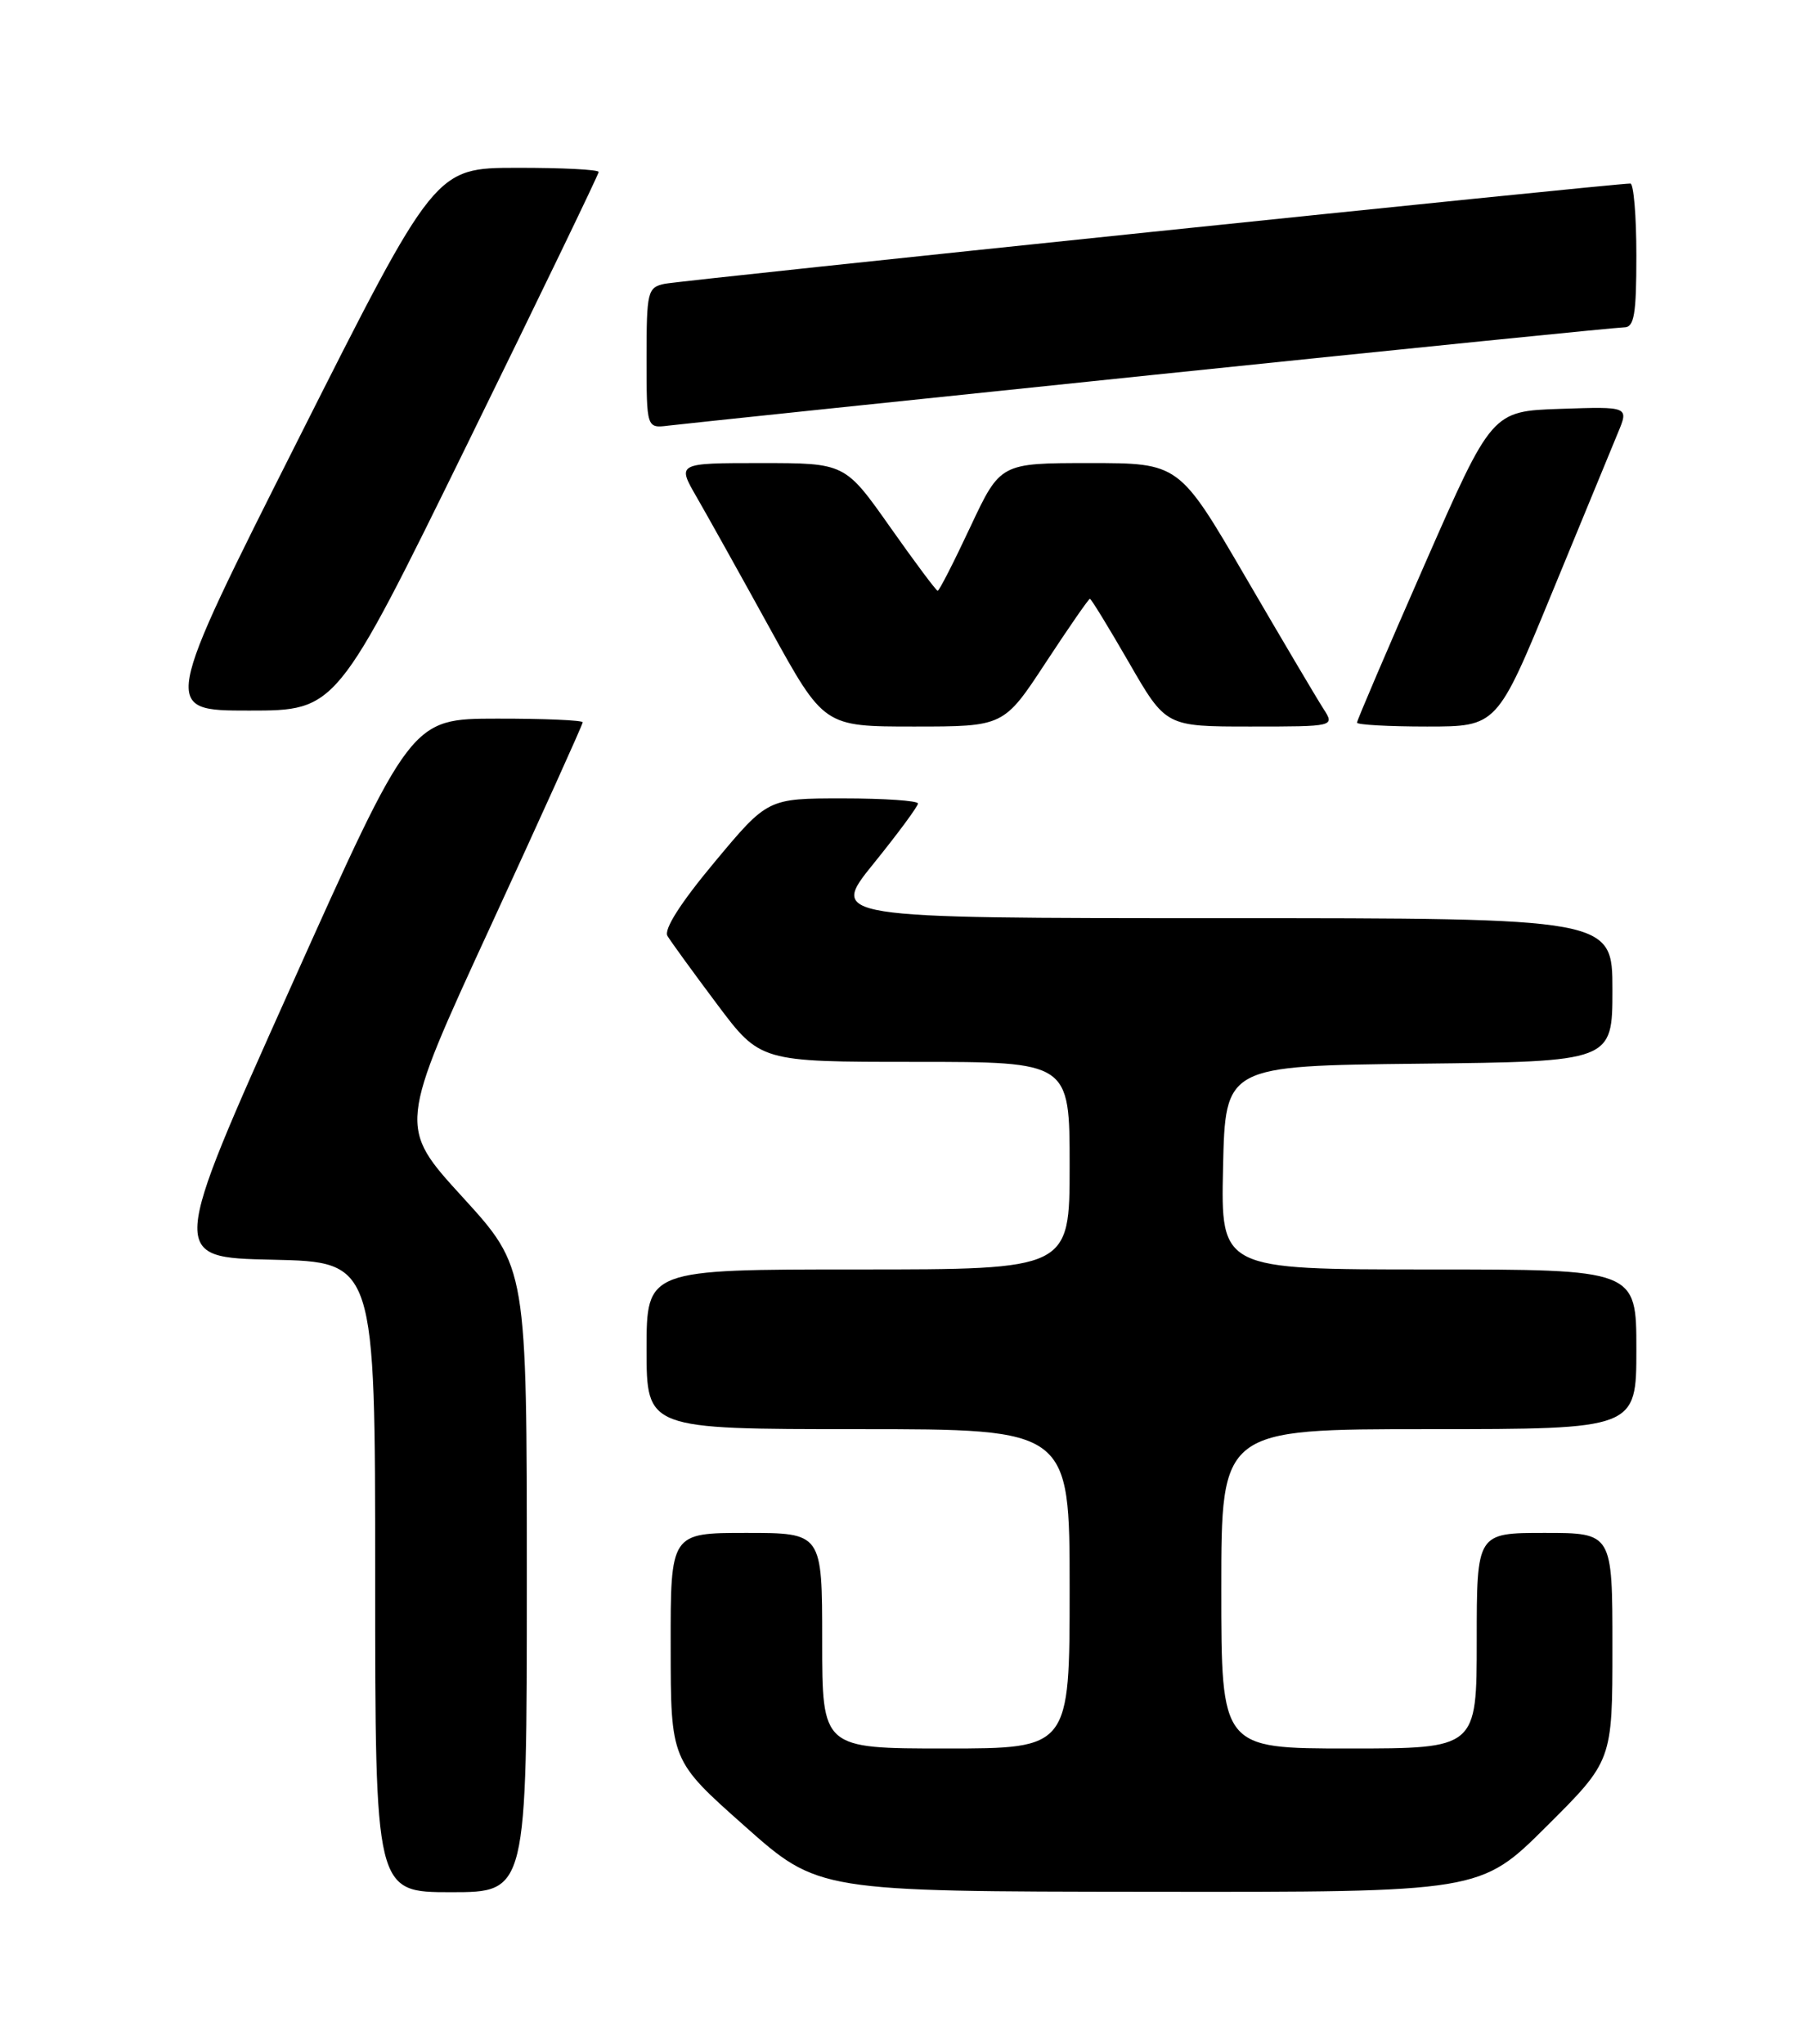 <?xml version="1.0" encoding="UTF-8" standalone="no"?>
<!DOCTYPE svg PUBLIC "-//W3C//DTD SVG 1.1//EN" "http://www.w3.org/Graphics/SVG/1.1/DTD/svg11.dtd" >
<svg xmlns="http://www.w3.org/2000/svg" xmlns:xlink="http://www.w3.org/1999/xlink" version="1.1" viewBox="0 0 226 256">
 <g >
 <path fill="currentColor"
d=" M 66.00 197.88 C 66.00 158.76 66.00 158.76 57.95 149.94 C 49.89 141.12 49.89 141.12 61.45 116.03 C 67.80 102.24 73.00 90.74 73.00 90.47 C 73.00 90.21 68.16 90.00 62.25 90.01 C 51.50 90.02 51.50 90.02 36.37 123.76 C 21.24 157.50 21.24 157.50 34.12 157.78 C 47.00 158.06 47.00 158.06 47.00 197.53 C 47.00 237.00 47.00 237.00 56.50 237.00 C 66.00 237.00 66.00 237.00 66.00 197.88 Z  M 193.73 228.77 C 202.00 220.54 202.00 220.54 202.00 206.27 C 202.00 192.00 202.00 192.00 193.50 192.00 C 185.00 192.00 185.00 192.00 185.00 205.50 C 185.00 219.00 185.00 219.00 169.00 219.00 C 153.00 219.00 153.00 219.00 153.00 199.00 C 153.00 179.00 153.00 179.00 179.00 179.00 C 205.00 179.00 205.00 179.00 205.00 169.00 C 205.00 159.00 205.00 159.00 178.97 159.00 C 152.94 159.00 152.94 159.00 153.22 146.25 C 153.50 133.50 153.50 133.50 177.75 133.23 C 202.00 132.96 202.00 132.96 202.00 123.98 C 202.00 115.00 202.00 115.00 152.96 115.00 C 103.91 115.00 103.91 115.00 109.46 108.14 C 112.51 104.37 115.00 100.99 115.00 100.64 C 115.00 100.29 110.76 100.00 105.59 100.00 C 96.17 100.00 96.17 100.00 89.52 107.98 C 85.27 113.07 83.13 116.42 83.62 117.23 C 84.04 117.93 86.82 121.76 89.81 125.75 C 95.24 133.00 95.24 133.00 114.62 133.00 C 134.00 133.00 134.00 133.00 134.00 146.00 C 134.00 159.00 134.00 159.00 107.50 159.00 C 81.00 159.00 81.00 159.00 81.00 169.00 C 81.00 179.00 81.00 179.00 107.50 179.00 C 134.00 179.00 134.00 179.00 134.00 199.00 C 134.00 219.00 134.00 219.00 118.50 219.00 C 103.00 219.00 103.00 219.00 103.00 205.50 C 103.00 192.00 103.00 192.00 93.50 192.00 C 84.00 192.00 84.00 192.00 84.02 206.25 C 84.03 220.50 84.03 220.50 93.27 228.70 C 102.50 236.91 102.50 236.91 143.98 236.95 C 185.46 237.00 185.46 237.00 193.73 228.77 Z  M 131.00 83.00 C 133.89 78.60 136.38 75.00 136.54 75.00 C 136.70 75.00 138.90 78.60 141.44 83.00 C 146.05 91.00 146.05 91.00 156.64 91.00 C 167.23 91.00 167.23 91.00 165.78 88.75 C 164.98 87.51 160.59 80.09 156.02 72.25 C 147.71 58.00 147.71 58.00 136.51 58.00 C 125.32 58.00 125.32 58.00 121.56 66.00 C 119.50 70.40 117.66 74.00 117.47 74.00 C 117.29 74.00 114.60 70.40 111.50 66.00 C 105.86 58.00 105.86 58.00 95.34 58.00 C 84.81 58.00 84.81 58.00 87.27 62.25 C 88.62 64.59 92.76 72.01 96.47 78.75 C 103.22 91.00 103.22 91.00 114.48 91.00 C 125.75 91.00 125.75 91.00 131.00 83.00 Z  M 194.43 74.25 C 198.22 65.04 201.94 56.02 202.69 54.21 C 204.06 50.92 204.06 50.92 195.48 51.21 C 186.90 51.50 186.90 51.50 178.45 70.76 C 173.80 81.35 170.00 90.24 170.00 90.51 C 170.00 90.78 173.95 91.00 178.77 91.00 C 187.54 91.00 187.54 91.00 194.43 74.25 Z  M 58.58 55.54 C 67.61 37.13 75.00 21.83 75.00 21.54 C 75.00 21.24 70.39 21.01 64.75 21.02 C 54.50 21.03 54.50 21.03 37.37 55.02 C 20.25 89.00 20.25 89.00 31.20 89.00 C 42.16 89.00 42.16 89.00 58.58 55.54 Z  M 144.23 46.98 C 175.98 43.69 202.64 41.00 203.48 41.00 C 204.73 41.00 205.00 39.39 205.00 32.00 C 205.00 27.05 204.66 22.99 204.25 22.99 C 202.42 22.95 85.26 35.12 83.25 35.55 C 81.12 36.01 81.00 36.52 81.00 44.85 C 81.00 53.65 81.00 53.65 83.75 53.31 C 85.26 53.12 112.48 50.27 144.23 46.98 Z "/>
</g>
</svg>